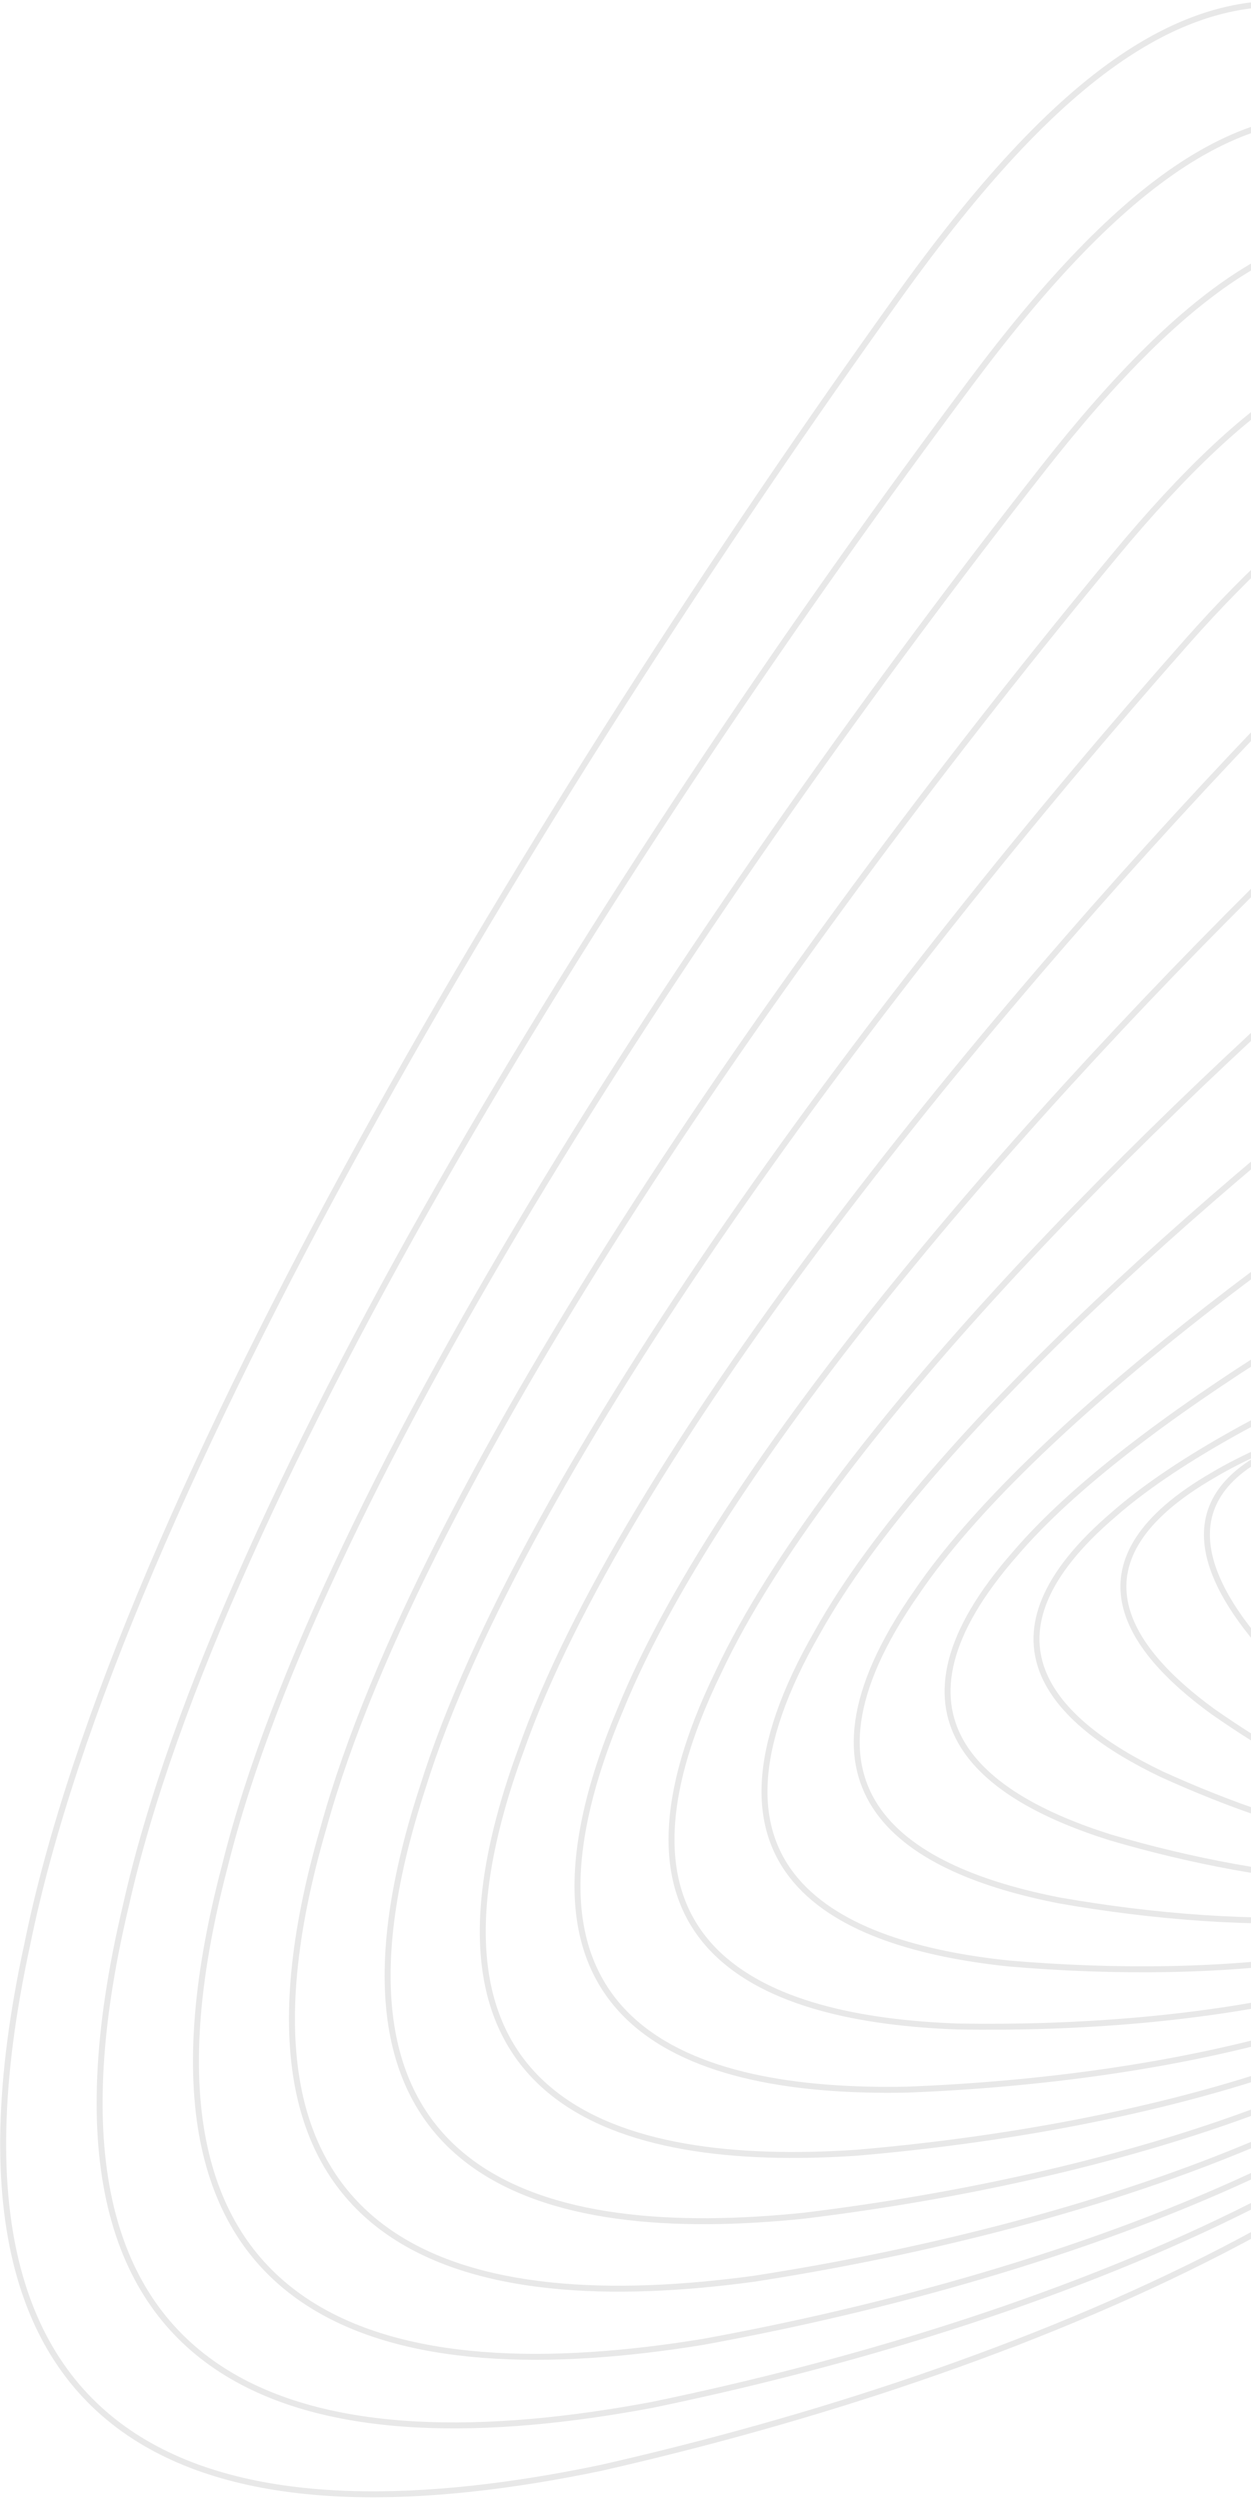 <svg width="420" height="839" viewBox="0 0 420 839" fill="none" xmlns="http://www.w3.org/2000/svg">
<path d="M644.817 530.338C627.189 547.496 544.535 608.092 520.35 610.507C489.796 613.597 451.202 582.788 424.269 553.136C402.294 528.05 390.032 497.564 440.512 481.852C481.236 468.574 558.063 470.649 615.774 476.88C641.224 479.621 655.325 485.985 659.27 499.165C661.704 507.272 657.973 517.505 644.817 530.338Z" stroke="#E8E8E8" stroke-width="2" stroke-miterlimit="79.84"/>
<path d="M642.968 461.05C635.686 448.037 619.194 444.701 591.646 447.872C529.088 455.086 447.257 471.228 407.314 495.037C357.617 523.708 377.911 553.049 407.121 574.33C442.723 599.259 490.92 622.58 522.49 612.06C547.542 603.673 620.551 519.837 635.085 497.496C645.973 480.723 647.43 469.036 642.968 461.05Z" stroke="#E8E8E8" stroke-width="2" stroke-miterlimit="79.84"/>
<path d="M626.616 422.868C615.931 410.073 597.116 409.714 567.411 418.788C499.957 439.381 413.228 473.814 374.074 508.097C325.161 549.727 353.487 577.923 389.991 595.407C434.261 615.614 492.043 631.563 524.648 613.497C550.539 599.313 613.912 492.179 625.361 464.596C633.973 443.942 633.222 430.751 626.616 422.868Z" stroke="#E8E8E8" stroke-width="2" stroke-miterlimit="79.84"/>
<path d="M610.314 384.753C596.293 372.125 575.144 374.803 543.283 389.779C471.041 423.826 379.248 476.468 340.933 521.29C292.853 575.945 329.163 602.93 372.892 616.666C425.774 632.142 493.15 640.662 526.83 615.175C553.537 594.953 607.273 464.52 615.687 431.762C621.914 407.151 619.007 392.523 610.314 384.753Z" stroke="#E8E8E8" stroke-width="2" stroke-miterlimit="79.84"/>
<path d="M594.02 346.579C576.604 334.111 553.124 339.825 519.163 360.713C442.017 408.196 345.277 479.063 307.742 534.417C260.447 602.031 304.788 627.871 355.753 637.801C417.304 648.555 494.273 649.644 528.979 616.67C556.485 590.526 600.643 436.804 605.905 398.853C609.914 370.37 604.741 354.229 594.02 346.579Z" stroke="#E8E8E8" stroke-width="2" stroke-miterlimit="79.84"/>
<path d="M577.727 308.406C556.916 296.097 531.111 304.788 494.986 331.637C412.994 392.566 311.297 481.716 274.552 547.544C228.04 628.116 280.356 652.804 338.614 658.936C408.776 664.959 495.397 658.627 531.128 618.166C559.499 586.05 593.955 409.079 596.19 365.895C597.914 333.588 590.525 316.002 577.727 308.406Z" stroke="#E8E8E8" stroke-width="2" stroke-miterlimit="79.84"/>
<path d="M561.424 270.29C537.278 258.149 509.14 269.877 470.858 302.629C384.019 377.002 277.318 484.37 241.419 560.679C195.741 654.276 256.04 677.753 321.591 680.088C400.413 681.446 496.578 667.618 533.393 619.678C562.563 581.64 587.44 381.379 586.582 333.011C585.913 296.806 576.318 277.716 561.424 270.29Z" stroke="#E8E8E8" stroke-width="2" stroke-miterlimit="79.84"/>
<path d="M545.131 232.117C517.581 220.193 487.119 234.899 446.739 273.562C354.996 361.373 243.404 486.974 208.229 573.806C163.334 680.362 231.666 702.693 304.443 701.281C391.935 697.917 497.693 676.659 535.534 621.231C565.561 577.279 580.744 353.712 576.85 300.169C573.913 260.024 562.044 239.481 545.131 232.117Z" stroke="#E8E8E8" stroke-width="2" stroke-miterlimit="79.84"/>
<path d="M528.828 194.001C497.942 182.245 465.09 199.979 422.553 244.545C325.972 345.743 209.367 489.619 175.03 586.99C130.92 706.505 207.275 727.75 287.295 722.474C383.407 714.321 498.816 685.642 537.675 622.784C568.501 572.91 574.105 326.053 567.118 267.327C561.913 223.242 547.828 201.253 528.828 194.001Z" stroke="#E8E8E8" stroke-width="2" stroke-miterlimit="79.84"/>
<path d="M512.477 155.819C478.196 144.222 443.077 164.943 398.376 215.47C296.948 330.113 175.396 492.214 141.848 600.059C98.571 732.599 182.851 752.624 270.164 743.552C374.936 730.734 499.94 694.624 539.824 624.279C571.515 568.434 567.417 298.329 557.403 234.368C549.855 186.452 533.621 162.967 512.477 155.819Z" stroke="#E8E8E8" stroke-width="2" stroke-miterlimit="79.84"/>
<path d="M496.183 117.646C458.566 106.217 421.056 129.964 374.256 186.403C267.983 314.491 141.425 494.809 108.658 613.186C66.164 758.684 158.477 777.565 253.075 764.753C366.458 747.204 501.055 703.665 542.023 625.841C574.513 564.074 560.836 270.678 547.728 201.534C537.854 149.67 519.405 124.74 496.183 117.646Z" stroke="#E8E8E8" stroke-width="2" stroke-miterlimit="79.84"/>
<path d="M479.881 79.53C438.869 68.26 399.027 95.044 350.07 157.386C238.95 298.919 107.379 497.512 75.459 626.37C33.807 784.836 134.103 802.506 235.927 785.946C357.979 763.675 502.17 712.706 544.222 627.403C577.569 559.722 554.197 243.02 537.996 168.692C525.854 112.888 505.14 86.446 479.881 79.53Z" stroke="#E8E8E8" stroke-width="2" stroke-miterlimit="79.84"/>
<path d="M463.587 41.357C419.172 30.304 377.006 60.066 325.951 128.319C209.927 283.289 73.465 500.116 42.268 639.497C1.401 810.922 109.72 827.505 218.846 807.09C349.567 780.096 503.351 721.697 546.371 628.898C580.517 555.295 547.567 215.303 528.281 135.734C513.854 76.107 490.924 48.218 463.587 41.357Z" stroke="#E8E8E8" stroke-width="2" stroke-miterlimit="79.84"/>
<path d="M518.607 102.9C540.928 187.645 583.581 550.885 548.569 630.46C504.475 730.68 341.088 796.566 201.707 828.225C85.346 852.445 -30.956 837.073 9.136 652.632C39.486 502.769 180.961 267.668 301.823 99.31C355.035 25.154 399.534 -7.644 447.343 3.25C476.716 9.933 501.853 39.325 518.607 102.9Z" stroke="#E8E8E8" stroke-width="2" stroke-miterlimit="79.84"/>
</svg>
